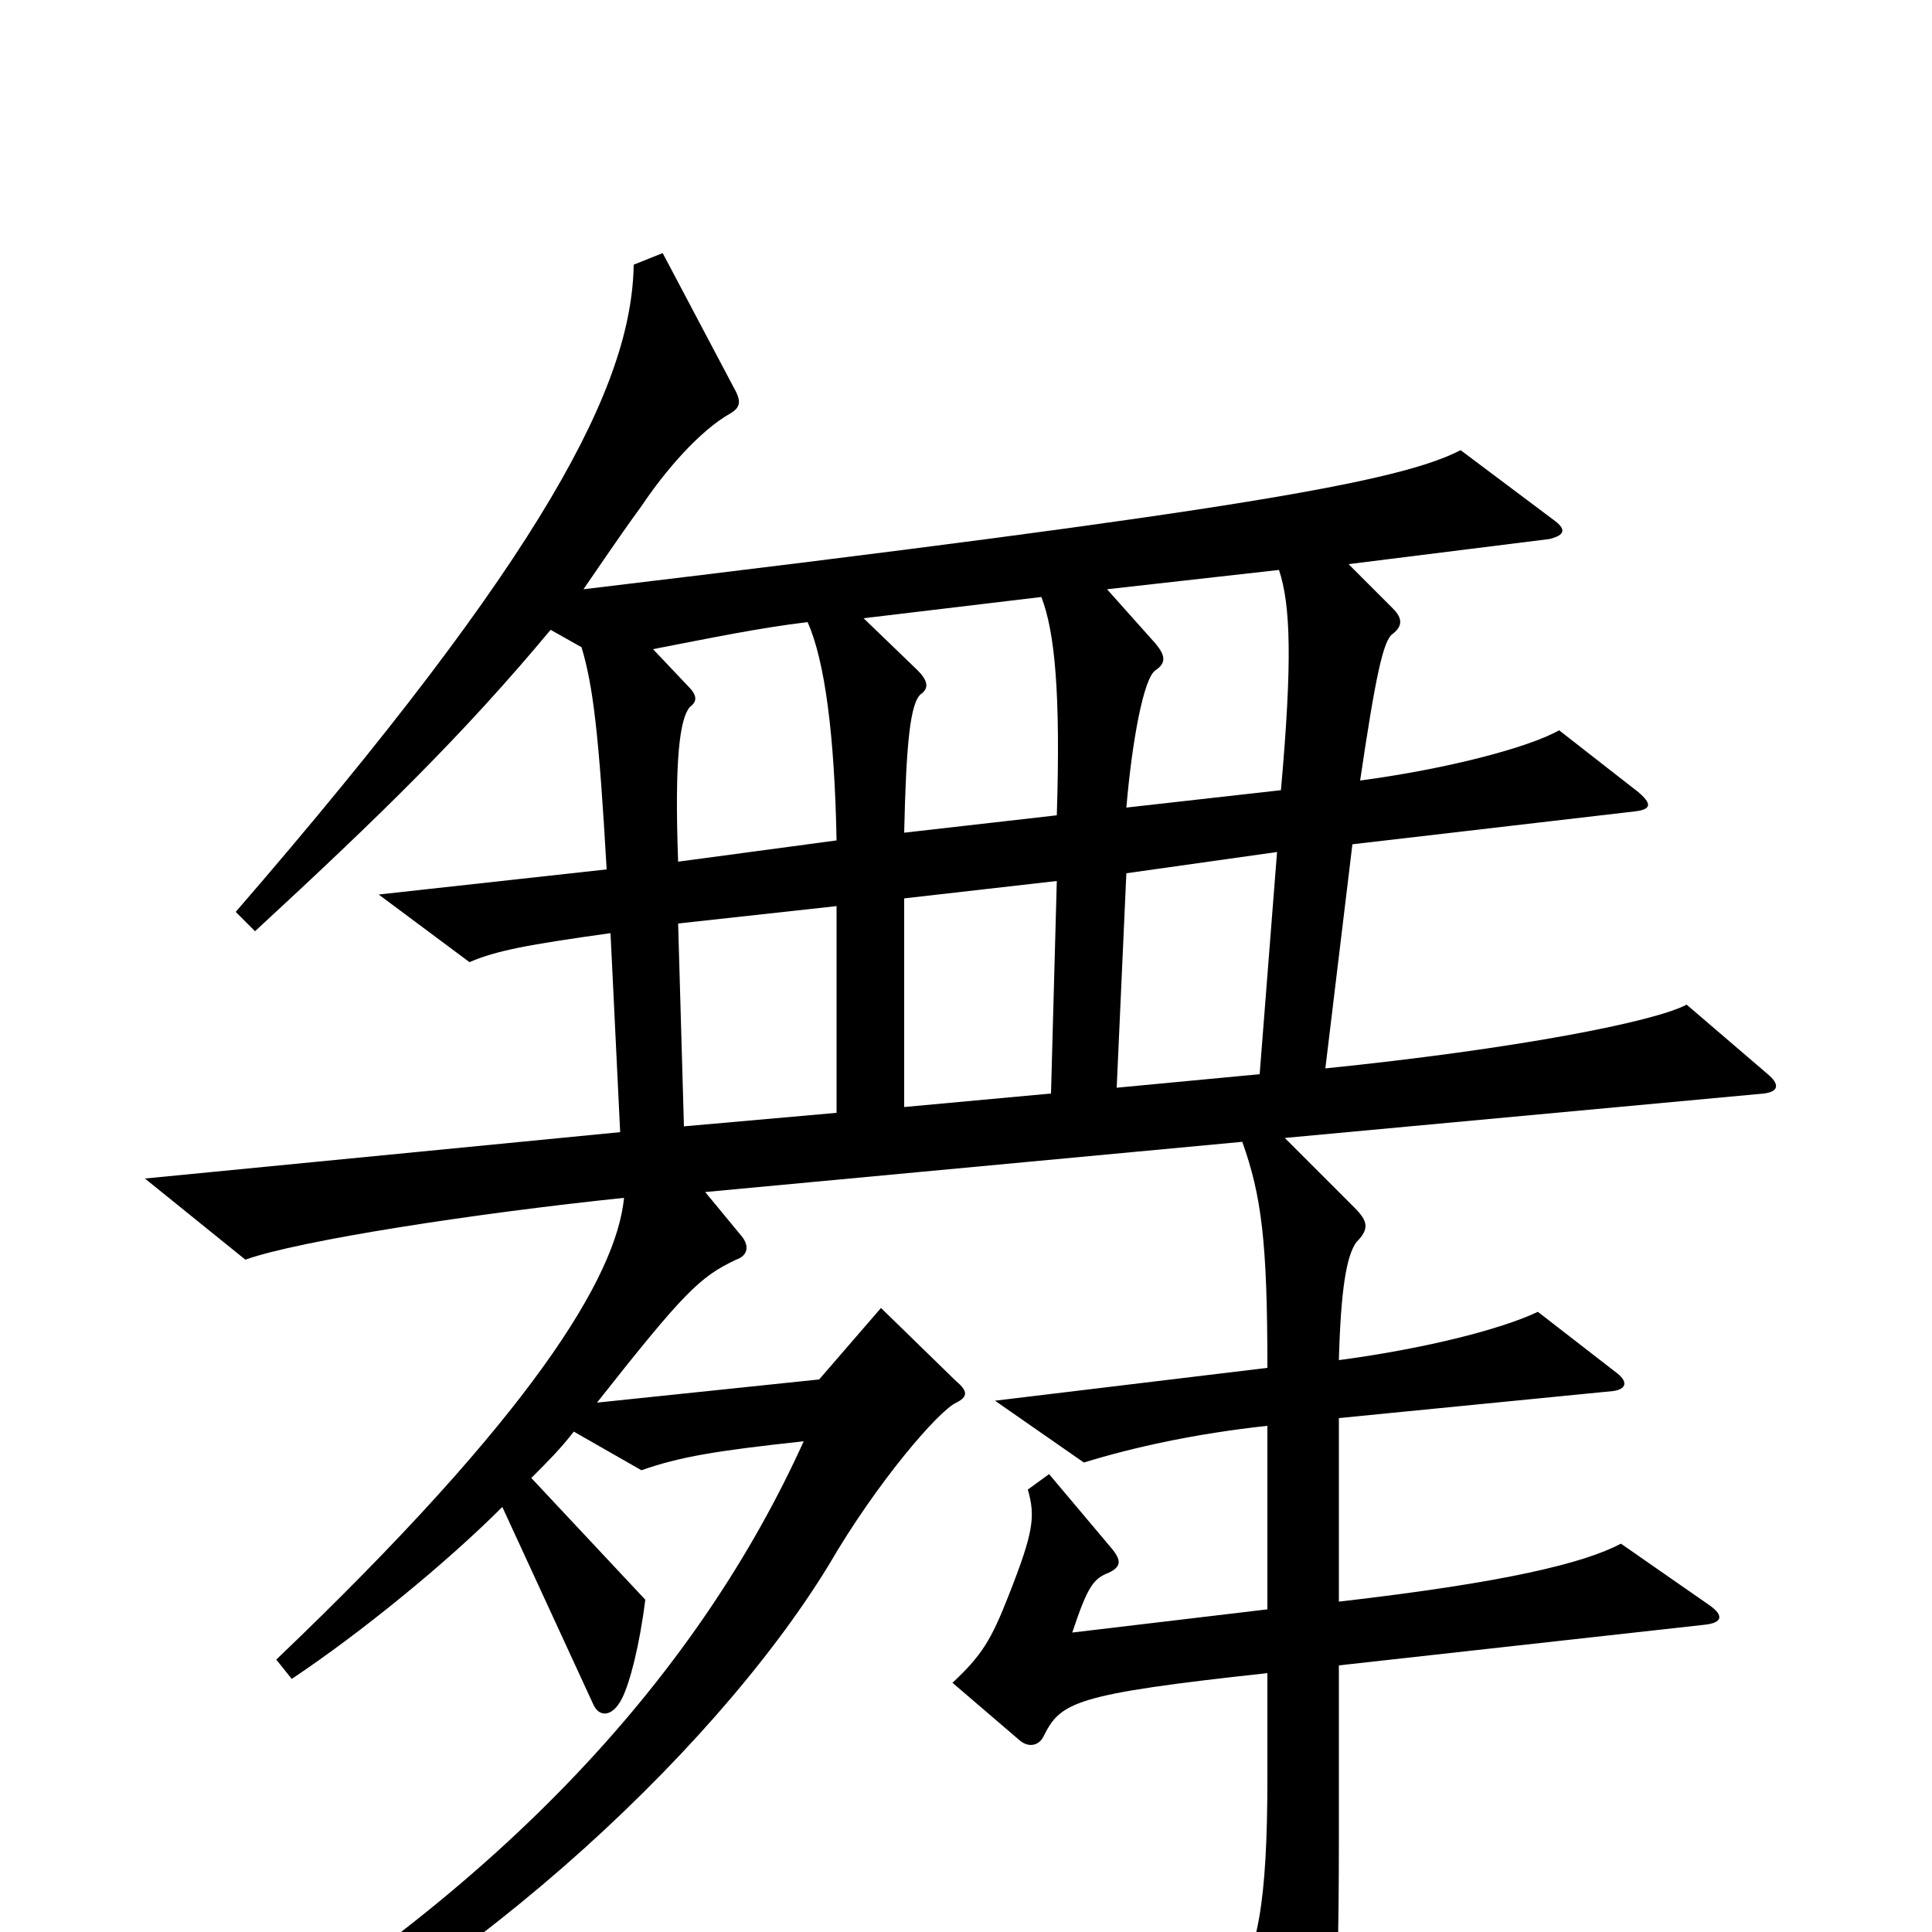 <svg xmlns="http://www.w3.org/2000/svg" viewBox="0 -1000 1000 1000">
	<path fill="#000000" d="M915 -444L873 -480C856 -471 784 -457 686 -447L700 -563L846 -580C855 -581 855 -584 848 -590L807 -622C791 -613 749 -602 704 -596C712 -650 716 -669 721 -672C726 -676 726 -680 721 -685L698 -708L802 -721C810 -723 811 -726 804 -731L756 -767C725 -751 645 -736 302 -695C311 -708 321 -723 332 -738C344 -756 362 -777 378 -786C383 -789 384 -792 380 -799L343 -869L328 -863C327 -801 283 -714 122 -528L132 -518C197 -578 240 -620 285 -674L301 -665C307 -645 310 -620 314 -550L196 -537L243 -502C257 -508 273 -511 316 -517L321 -414L75 -390L127 -348C155 -358 246 -372 323 -380C319 -339 275 -267 143 -141L151 -131C187 -155 231 -191 260 -220L307 -118C310 -111 317 -111 322 -121C326 -129 331 -148 334 -172L275 -235C284 -244 290 -250 297 -259L332 -239C352 -246 370 -249 416 -254C363 -137 263 -22 94 76L102 90C232 34 368 -90 429 -190C454 -233 486 -270 495 -274C501 -277 501 -280 495 -285L456 -323L424 -286L309 -274C354 -331 362 -339 381 -348C387 -350 388 -355 384 -360L365 -383L643 -409C653 -381 656 -357 656 -292L515 -275L561 -243C587 -251 619 -258 656 -262V-167L555 -155C563 -179 566 -183 574 -186C580 -189 581 -192 575 -199L543 -237L532 -229C536 -215 535 -207 522 -174C513 -151 508 -143 493 -129L528 -99C533 -95 538 -97 540 -101C549 -119 555 -123 656 -134V-80C656 -15 651 13 636 32L674 100C680 110 684 110 687 98C690 83 693 36 693 -47V-138L882 -159C892 -160 892 -164 885 -169L839 -201C820 -191 780 -181 693 -171V-266L835 -280C842 -281 843 -285 836 -290L796 -321C777 -312 738 -302 693 -296C694 -333 697 -350 702 -357C709 -364 708 -368 701 -375L665 -411L913 -434C921 -435 921 -439 915 -444ZM663 -591L583 -582C586 -617 592 -649 598 -653C604 -657 603 -661 598 -667L573 -695L662 -705C668 -687 669 -658 663 -591ZM547 -578L468 -569C469 -614 471 -637 477 -641C481 -644 480 -648 475 -653L447 -680L539 -691C546 -673 549 -641 547 -578ZM433 -565L351 -554C349 -608 352 -628 357 -634C361 -637 361 -640 356 -645L338 -664C369 -670 393 -675 418 -678C427 -658 432 -619 433 -565ZM661 -559L652 -444L578 -437L583 -548ZM547 -544L544 -434L468 -427V-535ZM433 -424L354 -417L351 -522L433 -531Z"/>
</svg>